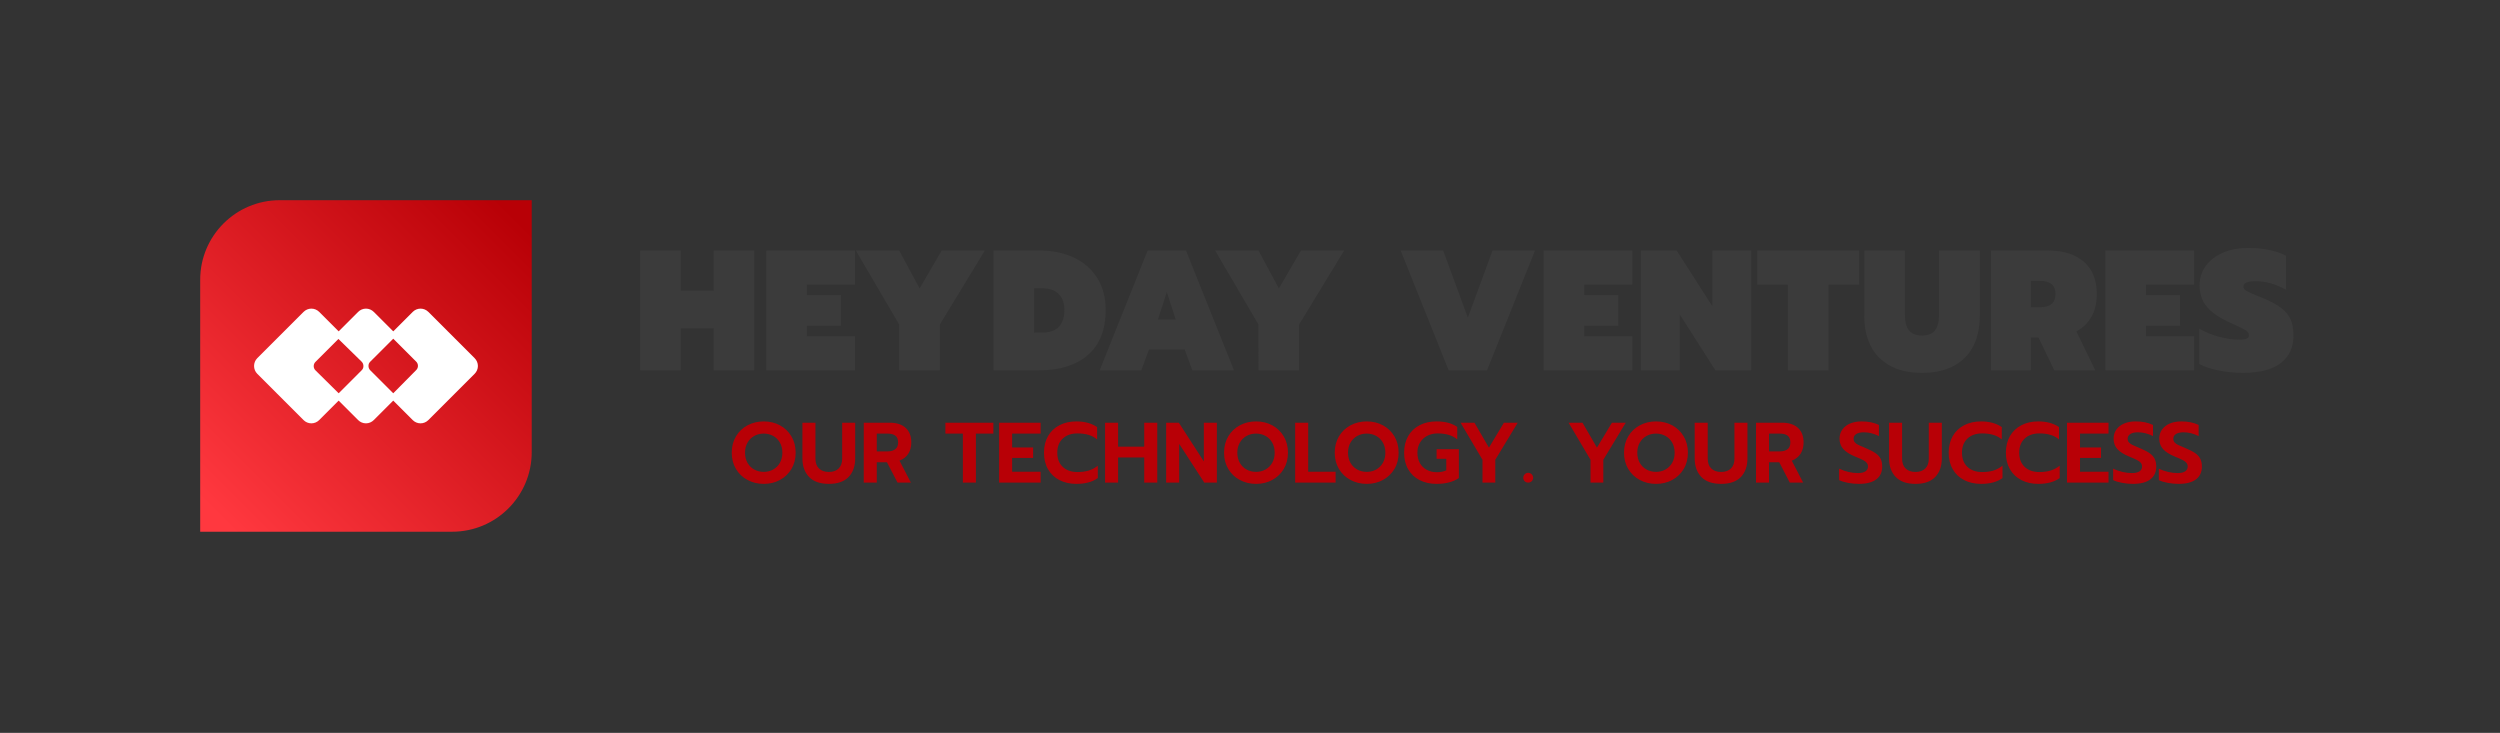 <svg xmlns="http://www.w3.org/2000/svg" xmlns:xlink="http://www.w3.org/1999/xlink" xmlns:svgjs="http://svgjs.com/svgjs" id="SvgjsSvg246909" width="4096" height="1200.703"><rect width="100%" height="100%" fill="#333333" stroke="none"/><defs id="SvgjsDefs246910"/><g id="SvgjsG246911" transform="translate(328, 328) scale(34.4)" opacity="1"><defs id="SvgjsDefs104859"><linearGradient id="SvgjsLinearGradientkN-7P7kf3j" gradientUnits="userSpaceOnUse" x1="42632564145606005e-30" y1="100" x2="100" y2="-35527136788005e-28"><stop id="SvgjsStop104862" stop-color="#ff383f" offset=".05"/><stop id="SvgjsStop104863" stop-color="#b80006" offset=".95"/></linearGradient></defs><g id="SvgjsG104860" transform="scale(0.136)" opacity="1"><g id="SvgjsG104864" class="tuU6ASfYui" transform="translate(-7.105427357601002e-15, -7.105427357601002e-15) scale(1.161)" fill="url(#SvgjsLinearGradientkN-7P7kf3j)"><path d="M24 0h76v76c0 13.255-10.745 24-24 24H0V24C0 10.745 10.745.0 24 0z"/></g><g id="SvgjsG104865" class="-GfK7Oscp1B" transform="translate(13.8, 13.811) scale(0.885)" fill="#fff"><path d="M93 46.9 74.7 28.6c-.8-.8-1.9-1.3-3.1-1.3-1.2.0-2.3.5-3.1 1.3l-7.7 7.7-7.7-7.7c-.8-.8-1.9-1.3-3.1-1.3s-2.3.5-3.1 1.3l-7.7 7.7-7.7-7.7c-.8-.8-1.9-1.3-3.1-1.3s-2.3.5-3.1 1.3L7 46.9c-1.7 1.7-1.7 4.5.0 6.2l18.3 18.3c.8.8 1.9 1.3 3.1 1.3s2.3-.5 3.1-1.3l7.7-7.7 7.7 7.7c.8.8 1.9 1.3 3.1 1.3s2.3-.5 3.1-1.3l7.7-7.7 7.7 7.7c.8.8 1.9 1.3 3.1 1.3 1.2.0 2.3-.5 3.1-1.3L93 53.1c.8-.8 1.3-1.9 1.3-3.1s-.5-2.3-1.3-3.1zM60.8 60.8l-9.1-9.1c-.4-.4-.7-1-.7-1.7s.2-1.2.7-1.7l9.1-9.1 9.1 9.1c.9.9.9 2.4.0 3.3l-9.1 9.2zM48.3 48.3c.4.4.7 1 .7 1.7s-.2 1.2-.7 1.7l-9.1 9.1-9.2-9.1c-.9-.9-.9-2.4.0-3.3l9.1-9.1 9.2 9z"/></g><g id="SvgjsG104866" class="text" transform="translate(442.978, 59.574) scale(1)" fill="#3b3b3b"><path d="M-288.9-41.94V0h14.22V-14.7h11.52V0h14.22V-41.94h-14.22V-27.9h-11.52V-41.94zm44.16.0V0h31.08V-11.94h-16.86V-15.6h11.94V-26.34h-11.94V-30h16.86V-41.94zm46.56 25.92V0h14.22V-16.02l15.78-25.92H-183.3L-191.04-28.68-198.18-41.94h-15.18zm33-25.92V0h16.08C-141.9.0-136.23-1.79-132.09-5.37-127.95-8.95-125.88-14.22-125.88-21.18-125.88-25.42-126.84-29.1-128.76-32.22-130.68-35.34-133.39-37.74-136.89-39.42S-144.46-41.94-149.1-41.94zm17.04 28.74H-150.96V-28.74H-148.14C-145.66-28.74-143.74-28.09-142.38-26.79-141.02-25.49-140.34-23.62-140.34-21.18-140.34-15.86-142.94-13.2-148.14-13.2zm36.96-28.74L-127.98.0h14.58l2.7-7.32h12.48L-95.52.0h14.58l-16.8-41.94zm9.84 24.18h-6.24l3.12-9.66zm28.98 1.74V0h14.22V-16.02l15.78-25.92H-57.48l-7.74 13.26-7.14-13.26H-87.54zm49.8-25.92L-5.76.0H7.68l16.8-41.94H9.6L.96-18.42-7.68-41.94zm50.04.0V0H58.56V-11.94H41.7V-15.6H53.64V-26.34H41.7V-30H58.56V-41.94zm34.08.0V0H75.18V-19.56L87.66.0H100.2V-41.94H86.58v19.5L74.1-41.94zM113.04-30V0h14.22V-30H138V-41.94H102.3V-30zM148.68-1.68C151.72.04 155.5.9 160.02.9 164.54.9 168.32.04 171.36-1.68 174.4-3.4 176.64-5.74 178.08-8.7c1.44-2.96 2.16-6.36 2.16-10.2V-41.94H165.96v22.62C165.96-16.96 165.49-15.18 164.55-13.98 163.61-12.78 162.1-12.18 160.02-12.18 157.94-12.18 156.42-12.78 155.46-13.98 154.5-15.18 154.02-16.96 154.02-19.32V-41.94H139.8V-18.9C139.8-15.06 140.52-11.66 141.96-8.7 143.4-5.74 145.64-3.4 148.68-1.68zm35.46-40.26V0h13.98V-11.46H200.82L206.34.0h14.34L214.08-13.62C216.36-14.86 218.12-16.57 219.36-18.75 220.6-20.93 221.22-23.58 221.22-26.7 221.22-31.66 219.7-35.44 216.66-38.04s-7.16-3.9-12.36-3.9zM201.3-22.08H198.12v-9.24H201.3C204.94-31.32 206.76-29.78 206.76-26.7 206.76-23.62 204.94-22.08 201.3-22.08zm22.92-19.86V0H255.3V-11.94H238.44V-15.6h11.94V-26.34H238.44V-30H255.3V-41.94zm39.72 42C266.74.62 269.52.9 272.28.9 278.24.9 282.7-.25 285.66-2.55 288.62-4.85 290.1-8.02 290.1-12.06 290.1-14.34 289.78-16.23 289.14-17.73S287.42-20.57 285.9-21.75C284.38-22.93 282.2-24.12 279.36-25.32L277.14-26.22C275.42-26.9 274.23-27.44 273.57-27.84 272.91-28.24 272.58-28.74 272.58-29.34 272.58-30.58 274-31.2 276.84-31.2 280.36-31.2 283.92-30.2 287.52-28.2V-40.14C285.6-41.06 283.58-41.74 281.46-42.18S276.92-42.84 274.2-42.84C270.88-42.84 267.93-42.28 265.35-41.16 262.77-40.04 260.77-38.49 259.35-36.51 257.93-34.53 257.22-32.26 257.22-29.7 257.22-26.74 258.09-24.23 259.83-22.17 261.57-20.11 264.36-18.24 268.2-16.56 270.8-15.4 272.5-14.57 273.3-14.07S274.5-12.96 274.5-12.24C274.5-11.72 274.24-11.34 273.72-11.1 273.2-10.86 272.34-10.74 271.14-10.74 269.02-10.74 266.71-11.06 264.21-11.7 261.71-12.34 259.34-13.3 257.1-14.58V-2.22C258.86-1.26 261.14-.5 263.94.06z"/></g><g id="SvgjsG104867" class="text" transform="translate(443.593, 98.894) scale(1)" fill="#b80006"><path d="M-251.94-.93C-250.23-.01-248.32.45-246.22.45-244.13.45-242.23-.01-240.54-.93S-237.52-3.13-236.53-4.78C-235.55-6.43-235.06-8.33-235.06-10.47c0-2.14-.49-4.04-1.47-5.7C-237.52-17.83-238.85-19.12-240.54-20.04-242.23-20.96-244.12-21.42-246.22-21.42S-250.23-20.96-251.94-20.04C-253.65-19.12-255-17.83-255.97-16.17-256.96-14.51-257.44-12.61-257.44-10.47-257.44-8.33-256.96-6.44-255.97-4.78-254.99-3.13-253.65-1.85-251.94-.93zm9-3.64C-243.93-4.03-245.02-3.75-246.22-3.75-247.44-3.75-248.55-4.02-249.55-4.57-250.56-5.12-251.35-5.9-251.92-6.91-252.5-7.92-252.79-9.11-252.79-10.47-252.79-11.81-252.5-12.98-251.92-13.99-251.35-15-250.56-15.78-249.57-16.33-248.58-16.88-247.47-17.16-246.22-17.16-245.01-17.16-243.9-16.88-242.91-16.33-241.92-15.79-241.14-15-240.57-13.99-240-12.99-239.71-11.81-239.71-10.47-239.71-9.11-240.01-7.92-240.58-6.91-241.16-5.9-241.95-5.12-242.94-4.57zm12.59 2.61C-228.79-.35-226.48.45-223.42.45-220.37.45-218.07-.35-216.52-1.96c1.53-1.61 2.31-3.78 2.31-6.5V-20.97h-4.56V-8.4C-218.77-6.88-219.19-5.72-220.02-4.92-220.85-4.12-221.98-3.72-223.42-3.72-224.88-3.72-226.03-4.12-226.87-4.92S-228.13-6.88-228.13-8.4V-20.97h-4.56V-8.46C-232.69-5.74-231.91-3.58-230.35-1.96zm19.14-19.01V0h4.56V-7.11H-203.08L-199.39.0H-194.71L-198.7-7.68C-197.38-8.18-196.36-8.97-195.64-10.06-194.92-11.16-194.56-12.48-194.56-14.04c0-2.24-.67-3.95-2-5.14C-197.89-20.38-199.74-20.97-202.12-20.97zm8.28 10.05h-3.72v-6.24h3.72C-201.75-17.16-200.83-16.93-200.17-16.45-199.51-15.98-199.18-15.18-199.18-14.04-199.18-12.96-199.52-12.17-200.19-11.67-200.86-11.17-201.78-10.92-202.93-10.92zm26.43-6.24V0h4.56V-17.16h6.12v-3.81h-16.8v3.81zm12.69-3.81V0h14.54V-3.81H-159.25V-8.64H-151.9V-12.3H-159.25v-4.86H-149.27v-3.81zM-142.69-.88C-140.97.01-138.99.45-136.75.45-133.6.45-131.1-.23-129.25-1.59V-5.91C-130.24-5.13-131.29-4.57-132.43-4.21-133.57-3.87-134.88-3.69-136.36-3.69-138.52-3.69-140.25-4.29-141.52-5.5-142.81-6.71-143.44-8.37-143.44-10.47-143.44-12.55-142.81-14.19-141.54-15.4-140.27-16.61-138.54-17.22-136.36-17.22-134.92-17.22-133.64-17.05-132.51-16.72-131.38-16.39-130.37-15.86-129.49-15.12v-4.32C-131.44-20.76-133.86-21.42-136.75-21.42-138.99-21.42-140.97-20.98-142.69-20.08-144.41-19.19-145.74-17.92-146.68-16.27-147.62-14.62-148.09-12.69-148.09-10.47-148.09-8.25-147.63-6.32-146.68-4.68-145.74-3.04-144.41-1.77-142.69-.88zm15.99-20.09V0h4.56V-8.79H-112.99V0H-108.43V-20.97H-112.99v8.4H-122.14v-8.4zm21.39.0V0h4.56V-13.56L-91.96.0h4.41V-20.97h-4.56V-7.41L-100.87-20.97zM-79.53-.93C-77.82-.01-75.91.45-73.81.45-71.72.45-69.82-.01-68.13-.93S-65.11-3.13-64.12-4.78C-63.14-6.43-62.65-8.33-62.65-10.47-62.65-12.61-63.14-14.51-64.12-16.17-65.11-17.83-66.44-19.12-68.13-20.04-69.82-20.96-71.71-21.42-73.81-21.42-75.91-21.42-77.82-20.96-79.53-20.04-81.24-19.12-82.59-17.83-83.56-16.17-84.55-14.51-85.03-12.61-85.03-10.47-85.03-8.33-84.55-6.44-83.56-4.78-82.58-3.13-81.24-1.85-79.53-.93zm9-3.64C-71.52-4.03-72.61-3.75-73.81-3.75c-1.22.0-2.33-.27-3.33-.82C-78.15-5.12-78.94-5.9-79.51-6.91-80.09-7.92-80.39-9.11-80.39-10.47-80.39-11.81-80.09-12.98-79.51-13.99-78.94-15-78.15-15.78-77.16-16.33-76.17-16.88-75.06-17.16-73.81-17.16-72.6-17.16-71.49-16.88-70.5-16.33-69.51-15.79-68.73-15-68.16-13.99-67.59-12.99-67.3-11.81-67.3-10.47-67.3-9.11-67.6-7.92-68.17-6.91-68.75-5.9-69.54-5.12-70.53-4.57zm10.4-16.4V0h14.16V-3.81h-9.6V-20.97zM-40.77-.93C-39.06-.01-37.15.45-35.05.45c2.09.0 3.99-.46 5.68-1.38 1.69-.92 3.02-2.2 4.01-3.85.98-1.65 1.46-3.55 1.46-5.69.0-2.14-.48-4.04-1.46-5.7C-26.35-17.83-27.68-19.12-29.37-20.04-31.06-20.96-32.95-21.42-35.05-21.42-37.15-21.42-39.06-20.96-40.77-20.04-42.48-19.12-43.83-17.83-44.8-16.17-45.79-14.51-46.27-12.61-46.27-10.47-46.27-8.33-45.79-6.44-44.8-4.78-43.82-3.13-42.48-1.85-40.77-.93zm9-3.64C-32.76-4.03-33.86-3.75-35.05-3.75-36.27-3.75-37.38-4.02-38.38-4.57c-1.01-.55-1.8-1.33-2.38-2.34C-41.33-7.92-41.62-9.11-41.62-10.47-41.62-11.81-41.33-12.98-40.76-13.99-40.18-15-39.39-15.78-38.4-16.33-37.41-16.88-36.3-17.16-35.05-17.16-33.84-17.16-32.73-16.88-31.74-16.33-30.75-15.79-29.97-15-29.4-13.99-28.83-12.99-28.54-11.81-28.54-10.47-28.54-9.11-28.84-7.92-29.41-6.91-29.99-5.9-30.78-5.12-31.77-4.57zm15.2 3.69c1.72.89 3.7 1.33 5.94 1.33 3.24.0 5.85-.68 7.83-2.04V-11.7h-7.8v3.36h3.39v4.05C-8.13-3.85-9.21-3.63-10.45-3.63c-1.37.0-2.57-.28-3.6-.84C-15.09-5.03-15.9-5.83-16.47-6.85-17.04-7.89-17.32-9.09-17.32-10.47-17.32-11.83-17.02-13.02-16.39-14.04-15.77-15.06-14.93-15.84-13.86-16.39S-11.59-17.22-10.24-17.22C-8.8-17.22-7.52-17.05-6.39-16.72-5.26-16.39-4.25-15.87-3.37-15.15V-19.5c-.99-.66-2.06-1.15-3.23-1.45C-7.77-21.26-9.12-21.42-10.63-21.42-12.87-21.42-14.85-20.98-16.57-20.08-18.29-19.19-19.62-17.92-20.56-16.27-21.5-14.62-21.97-12.69-21.97-10.47-21.97-8.25-21.51-6.32-20.56-4.68-19.62-3.04-18.29-1.77-16.57-.88zM5.48-7.98V0H9.95V-7.98l7.86-12.99H12.98L7.73-12.24 2.65-20.97H-2.2zM20.25-.48C20.58-.16 20.99.0 21.47.0S22.35-.16 22.7-.48C23.03-.8 23.21-1.2 23.21-1.68S23.03-2.57 22.7-2.91C22.35-3.25 21.95-3.42 21.47-3.42 21-3.42 20.6-3.25 20.27-2.91 19.93-2.57 19.76-2.16 19.76-1.68 19.76-1.2 19.92-.8 20.25-.48zm23.06-7.5V0h4.47V-7.98l7.86-12.99H50.81l-5.25 8.73-5.07-8.73H35.63zM60.54-.93C62.25-.01 64.16.45 66.26.45 68.35.45 70.25-.01 71.94-.93s3.02-2.2 4-3.85C76.93-6.43 77.41-8.33 77.41-10.47 77.41-12.61 76.93-14.51 75.94-16.17 74.96-17.83 73.63-19.12 71.94-20.04 70.25-20.96 68.35-21.42 66.26-21.42 64.16-21.42 62.25-20.96 60.54-20.04 58.83-19.12 57.48-17.83 56.51-16.17 55.52-14.51 55.04-12.61 55.04-10.47 55.04-8.33 55.52-6.44 56.51-4.78 57.49-3.13 58.83-1.85 60.54-.93zM69.54-4.57C68.55-4.03 67.46-3.75 66.26-3.75 65.04-3.75 63.93-4.02 62.93-4.57c-1.01-.55-1.8-1.33-2.38-2.34C59.98-7.92 59.68-9.11 59.68-10.47 59.68-11.81 59.98-12.98 60.55-13.99 61.13-15 61.92-15.78 62.91-16.33 63.9-16.88 65.01-17.16 66.26-17.16 67.47-17.16 68.58-16.88 69.57-16.33 70.56-15.79 71.34-15 71.91-13.99 72.48-12.99 72.77-11.81 72.77-10.47 72.77-9.11 72.47-7.92 71.9-6.91 71.32-5.9 70.53-5.12 69.54-4.57zM82.12-1.96C83.68-.35 85.99.45 89.06.45 92.11.45 94.41-.35 95.96-1.96 97.49-3.57 98.26-5.74 98.26-8.46V-20.97H93.71V-8.4C93.71-6.88 93.29-5.72 92.46-4.92 91.63-4.12 90.49-3.72 89.06-3.72 87.6-3.72 86.45-4.12 85.6-4.92 84.76-5.72 84.35-6.88 84.35-8.4V-20.97H79.79V-8.46C79.79-5.74 80.57-3.58 82.12-1.96zm19.14-19.01V0H105.82V-7.11H109.4L113.09.0h4.67l-3.98-7.68C115.1-8.18 116.12-8.97 116.84-10.06 117.56-11.16 117.92-12.48 117.92-14.04c0-2.24-.67-3.95-2-5.14C114.59-20.38 112.74-20.97 110.35-20.97zm8.28 10.05H105.82v-6.24H109.54c1.19.0 2.11.23 2.77.71C112.96-15.98 113.29-15.18 113.29-14.04c0 1.08-.33 1.87-1 2.37-.67.5-1.59.75-2.75.75zM133.45.09C134.71.33 135.98.45 137.26.45 139.98.45 142.03-.08 143.4-1.14 144.77-2.2 145.45-3.68 145.45-5.58 145.45-6.68 145.27-7.6 144.89-8.35 144.51-9.1 143.91-9.75 143.11-10.3 142.32-10.86 141.21-11.43 139.79-12.03 138.57-12.53 137.68-12.91 137.14-13.17 136.6-13.43 136.18-13.73 135.89-14.07 135.58-14.41 135.43-14.84 135.43-15.36 135.43-16.08 135.76-16.63 136.39-17.02 137.03-17.41 137.91-17.61 139.04-17.61 140.79-17.61 142.55-17.17 144.31-16.29v-3.9C143.4-20.61 142.45-20.92 141.49-21.12 140.54-21.32 139.44-21.42 138.2-21.42 136.68-21.42 135.34-21.17 134.17-20.67 133.02-20.17 132.12-19.46 131.48-18.55 130.84-17.65 130.52-16.6 130.51-15.42 130.51-13.96 130.95-12.73 131.83-11.74 132.72-10.75 134.13-9.86 136.09-9.06 137.28-8.58 138.15-8.19 138.72-7.9 139.29-7.61 139.73-7.29 140.02-6.93 140.32-6.57 140.48-6.13 140.48-5.61 140.48-4.89 140.17-4.33 139.57-3.93 138.98-3.53 138.09-3.33 136.93-3.33 135.89-3.33 134.8-3.46 133.67-3.72 132.52-3.98 131.42-4.37 130.36-4.89V-.87C131.16-.47 132.2-.15 133.45.09zM150.2-1.96C151.76-.35 154.07.45 157.12.45 160.18.45 162.48-.35 164.02-1.96 165.56-3.57 166.33-5.74 166.33-8.46V-20.97h-4.56V-8.4C161.77-6.88 161.36-5.72 160.53-4.92S158.57-3.72 157.12-3.72C155.67-3.72 154.51-4.12 153.67-4.92 152.83-5.72 152.42-6.88 152.42-8.4V-20.97H147.85V-8.46C147.85-5.74 148.64-3.58 150.2-1.96zM174.14-.88C175.86.01 177.84.45 180.08.45 183.23.45 185.73-.23 187.58-1.59V-5.91C186.59-5.13 185.54-4.57 184.4-4.21 183.26-3.87 181.95-3.69 180.46-3.69c-2.16.0-3.88-.6-5.16-1.81S173.39-8.37 173.39-10.47C173.39-12.55 174.02-14.19 175.29-15.4 176.56-16.61 178.29-17.22 180.46-17.22 181.9-17.22 183.19-17.05 184.32-16.72 185.45-16.39 186.46-15.86 187.33-15.12v-4.32C185.39-20.76 182.97-21.42 180.08-21.42 177.84-21.42 175.86-20.98 174.14-20.08 172.42-19.19 171.09-17.92 170.15-16.27 169.21-14.62 168.74-12.69 168.74-10.47 168.74-8.25 169.2-6.32 170.15-4.68 171.09-3.04 172.42-1.77 174.14-.88zm20.04.0C195.9.01 197.88.45 200.11.45c3.16.0 5.66-.68 7.5-2.04V-5.91C206.63-5.13 205.58-4.57 204.43-4.21 203.3-3.87 201.99-3.69 200.5-3.69c-2.16.0-3.88-.6-5.16-1.81s-1.91-2.87-1.91-4.97C193.43-12.55 194.06-14.19 195.33-15.4 196.6-16.61 198.33-17.22 200.5-17.22 201.95-17.22 203.23-17.05 204.36-16.72 205.49-16.39 206.5-15.86 207.37-15.12v-4.32C205.43-20.76 203.01-21.42 200.11-21.42 197.88-21.42 195.9-20.98 194.18-20.08 192.46-19.19 191.13-17.92 190.18-16.27 189.25-14.62 188.77-12.69 188.77-10.47 188.77-8.25 189.24-6.32 190.18-4.68 191.13-3.04 192.46-1.77 194.18-.88zm15.99-20.09V0h14.54V-3.81H214.73V-8.64H222.08V-12.3H214.73v-4.86H224.71v-3.81zM229.43.09C230.69.33 231.95.45 233.24.45 235.95.45 238-.08 239.37-1.14c1.37-1.06 2.06-2.54 2.06-4.44C241.43-6.68 241.24-7.6 240.86-8.35 240.48-9.1 239.88-9.75 239.09-10.3 238.29-10.86 237.18-11.43 235.76-12.03 234.54-12.53 233.66-12.91 233.12-13.17S232.16-13.73 231.86-14.07C231.56-14.41 231.41-14.84 231.41-15.36 231.41-16.08 231.73-16.63 232.37-17.02 233-17.41 233.88-17.61 235.01-17.61 236.76-17.61 238.52-17.17 240.29-16.29v-3.9C239.37-20.61 238.43-20.92 237.47-21.12S235.41-21.42 234.17-21.42C232.65-21.42 231.31-21.17 230.15-20.67S228.09-19.46 227.45-18.55C226.81-17.65 226.49-16.6 226.49-15.42 226.49-13.96 226.92-12.73 227.81-11.74 228.69-10.75 230.1-9.86 232.07-9.06 233.25-8.58 234.12-8.19 234.69-7.9 235.26-7.61 235.7-7.29 236-6.93 236.3-6.57 236.45-6.13 236.45-5.61 236.45-4.89 236.15-4.33 235.55-3.93 234.95-3.53 234.06-3.33 232.91-3.33 231.86-3.33 230.78-3.46 229.64-3.72 228.5-3.98 227.39-4.37 226.34-4.89V-.87C227.13-.47 228.17-.15 229.43.09zm15.99.0C246.68.33 247.94.45 249.23.45 251.94.45 253.99-.08 255.36-1.14 256.73-2.2 257.41-3.68 257.41-5.58 257.41-6.68 257.23-7.6 256.84-8.35 256.47-9.1 255.87-9.75 255.08-10.3 254.28-10.86 253.17-11.43 251.75-12.03 250.53-12.53 249.65-12.91 249.11-13.17 248.57-13.43 248.15-13.73 247.85-14.07 247.55-14.41 247.4-14.84 247.4-15.36 247.4-16.08 247.72-16.63 248.36-17.02 248.99-17.41 249.87-17.61 251-17.61 252.75-17.61 254.51-17.17 256.27-16.29v-3.9C255.36-20.61 254.42-20.92 253.46-21.12 252.5-21.32 251.4-21.42 250.16-21.42 248.64-21.42 247.3-21.17 246.14-20.67 244.98-20.17 244.08-19.46 243.44-18.55 242.8-17.65 242.48-16.6 242.48-15.42 242.48-13.96 242.91-12.73 243.8-11.74 244.68-10.75 246.09-9.86 248.05-9.06 249.24-8.58 250.11-8.19 250.68-7.9 251.25-7.61 251.69-7.29 251.99-6.93 252.29-6.57 252.44-6.13 252.44-5.61 252.44-4.89 252.14-4.33 251.54-3.93 250.94-3.53 250.05-3.33 248.9-3.33 247.85-3.33 246.77-3.46 245.63-3.72 244.49-3.98 243.38-4.37 242.33-4.89V-.87C243.12-.47 244.16-.15 245.42.09z"/></g></g></g></svg>